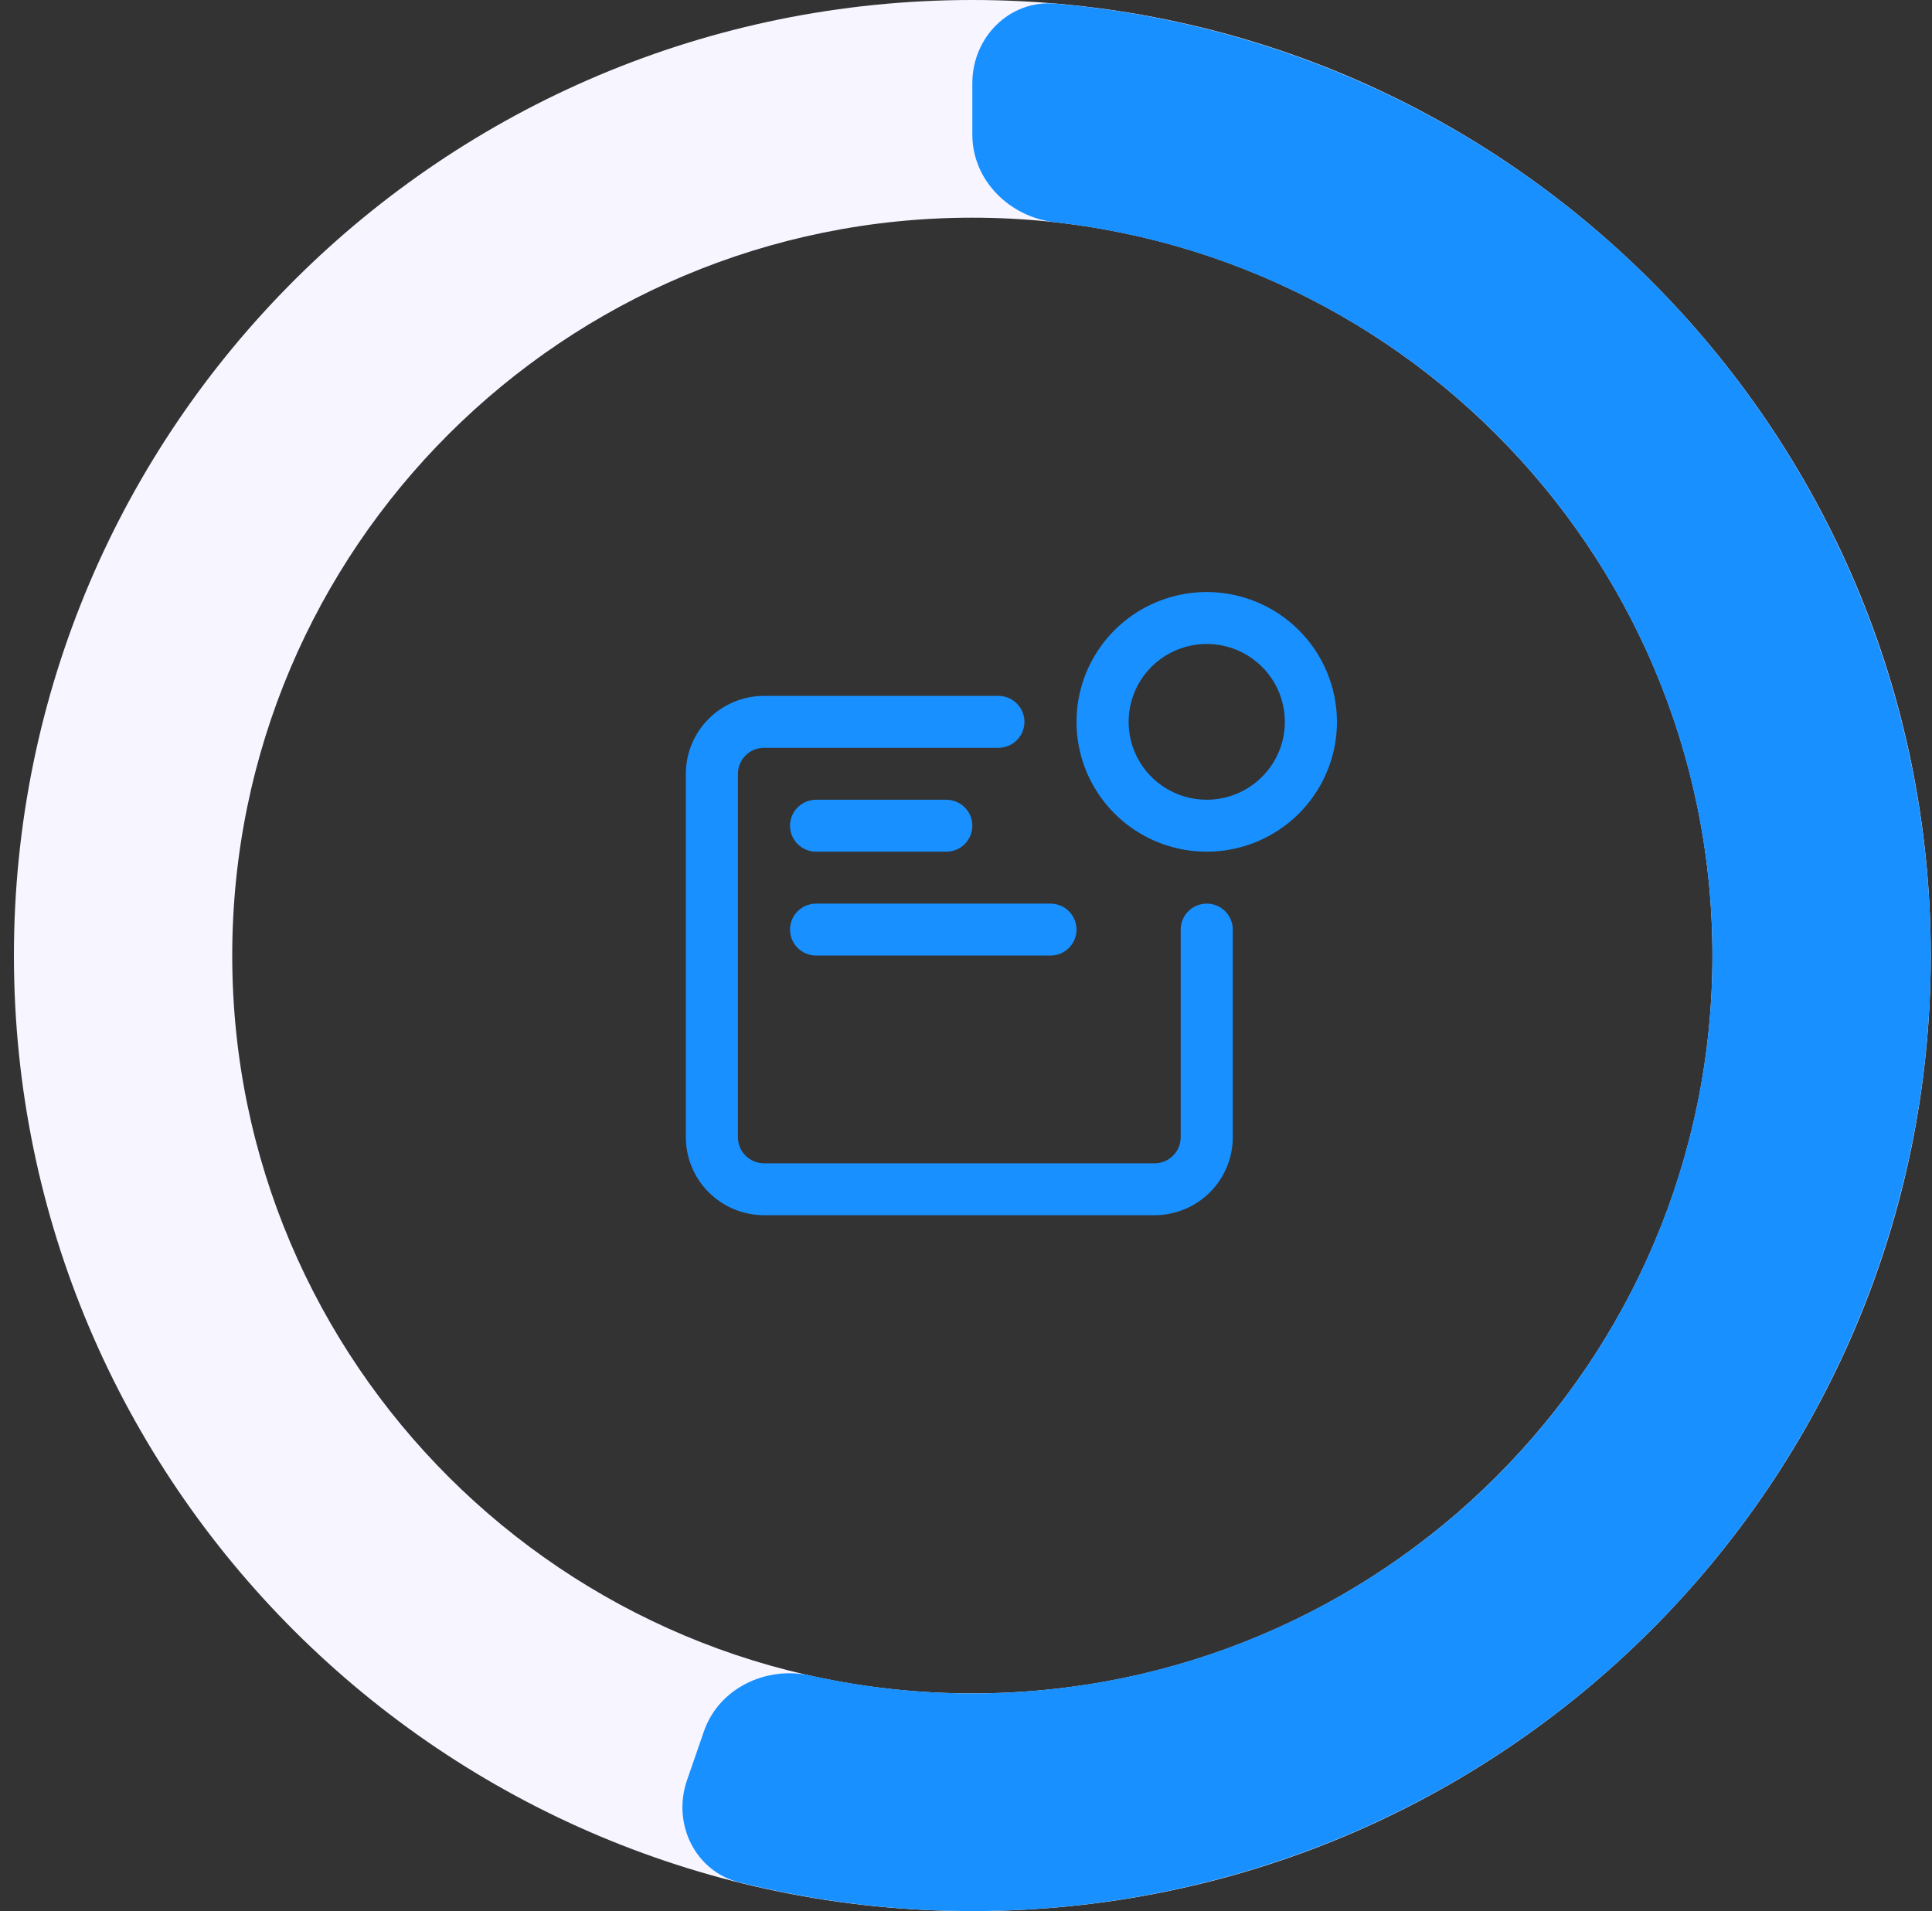 <svg width="93" height="92" viewBox="0 0 93 92" fill="none" xmlns="http://www.w3.org/2000/svg">
<rect x="0" y="0" width="93" height="92" fill="#333333" stroke="none"/>
<path d="M36.776 58.5H55.581C56.578 58.499 57.534 58.103 58.239 57.4C58.944 56.697 59.341 55.744 59.342 54.75V44.75C59.342 44.419 59.21 44.1 58.975 43.866C58.74 43.632 58.421 43.5 58.089 43.5C57.756 43.5 57.437 43.632 57.202 43.866C56.967 44.1 56.835 44.419 56.835 44.75V54.75C56.834 55.081 56.702 55.399 56.467 55.634C56.232 55.868 55.913 56 55.581 56H36.776C36.443 56 36.125 55.868 35.89 55.634C35.655 55.399 35.522 55.081 35.522 54.75V37.25C35.522 36.919 35.655 36.601 35.89 36.366C36.125 36.132 36.443 36 36.776 36H48.059C48.392 36 48.71 35.868 48.945 35.634C49.181 35.4 49.313 35.081 49.313 34.75C49.313 34.419 49.181 34.1 48.945 33.866C48.71 33.632 48.392 33.5 48.059 33.5H36.776C35.779 33.501 34.823 33.897 34.117 34.6C33.412 35.303 33.016 36.256 33.015 37.25V54.75C33.016 55.744 33.412 56.697 34.117 57.4C34.823 58.103 35.779 58.499 36.776 58.5Z" fill="#1890FF"/>
<path d="M58.088 28.5C56.849 28.5 55.637 28.867 54.606 29.553C53.575 30.24 52.772 31.216 52.297 32.358C51.823 33.5 51.699 34.757 51.94 35.969C52.182 37.182 52.779 38.295 53.656 39.169C54.533 40.044 55.65 40.639 56.865 40.88C58.081 41.121 59.342 40.997 60.487 40.524C61.633 40.051 62.612 39.25 63.3 38.222C63.989 37.194 64.357 35.986 64.357 34.75C64.355 33.093 63.694 31.504 62.519 30.333C61.344 29.161 59.75 28.502 58.088 28.5ZM58.088 38.5C57.344 38.5 56.617 38.28 55.999 37.868C55.38 37.456 54.898 36.87 54.614 36.185C54.329 35.5 54.255 34.746 54.4 34.018C54.545 33.291 54.903 32.623 55.429 32.098C55.955 31.574 56.625 31.217 57.355 31.072C58.084 30.927 58.84 31.002 59.528 31.285C60.215 31.569 60.802 32.05 61.216 32.667C61.629 33.283 61.849 34.008 61.849 34.75C61.848 35.744 61.452 36.697 60.747 37.4C60.042 38.103 59.086 38.499 58.088 38.5Z" fill="#1890FF"/>
<path d="M39.283 41H45.552C45.884 41 46.203 40.868 46.438 40.634C46.673 40.4 46.805 40.081 46.805 39.75C46.805 39.419 46.673 39.1 46.438 38.866C46.203 38.632 45.884 38.5 45.552 38.5H39.283C38.951 38.5 38.632 38.632 38.397 38.866C38.161 39.1 38.029 39.419 38.029 39.75C38.029 40.081 38.161 40.4 38.397 40.634C38.632 40.868 38.951 41 39.283 41Z" fill="#1890FF"/>
<path d="M38.029 44.75C38.029 45.081 38.161 45.4 38.397 45.634C38.632 45.868 38.951 46 39.283 46H50.566C50.899 46 51.218 45.868 51.453 45.634C51.688 45.4 51.82 45.081 51.82 44.75C51.82 44.419 51.688 44.1 51.453 43.866C51.218 43.632 50.899 43.5 50.566 43.5H39.283C38.951 43.5 38.632 43.632 38.397 43.866C38.161 44.1 38.029 44.419 38.029 44.75Z" fill="#1890FF"/>
<path d="M92.941 46C92.941 71.405 72.285 92 46.805 92C21.325 92 0.67 71.405 0.67 46C0.67 20.595 21.325 0 46.805 0C72.285 0 92.941 20.595 92.941 46ZM11.179 46C11.179 65.618 27.13 81.521 46.805 81.521C66.481 81.521 82.431 65.618 82.431 46C82.431 26.382 66.481 10.479 46.805 10.479C27.13 10.479 11.179 26.382 11.179 46Z" fill="#F7F5FF"/>
<path d="M46.805 4C46.805 1.791 48.599 -0.018 50.8 0.173C56.128 0.634 61.345 2.017 66.215 4.269C72.297 7.081 77.691 11.181 82.022 16.283C86.353 21.386 89.516 27.368 91.292 33.813C93.069 40.259 93.415 47.013 92.306 53.605C91.198 60.197 88.662 66.47 84.875 71.985C81.088 77.501 76.14 82.127 70.377 85.543C64.614 88.958 58.174 91.08 51.505 91.761C46.168 92.306 40.786 91.917 35.601 90.623C33.455 90.087 32.347 87.789 33.071 85.698L33.882 83.353C34.603 81.268 36.874 80.184 39.028 80.664C42.761 81.497 46.612 81.727 50.434 81.336C55.584 80.811 60.557 79.172 65.008 76.535C69.458 73.898 73.278 70.325 76.202 66.066C79.127 61.807 81.085 56.963 81.941 51.873C82.797 46.782 82.53 41.566 81.158 36.589C79.787 31.612 77.344 26.993 73.999 23.053C70.655 19.113 66.49 15.947 61.793 13.775C58.309 12.164 54.596 11.13 50.797 10.702C48.602 10.456 46.805 8.688 46.805 6.479V4Z" fill="url(#paint0_linear)"/>
<defs>
<linearGradient id="paint0_linear" x1="62.895" y1="0.159" x2="62.895" y2="92" gradientUnits="userSpaceOnUse">
<stop stop-color="#1890FF"/>
<stop offset="1" stop-color="#1890FF"/>
</linearGradient>
</defs>
</svg>
